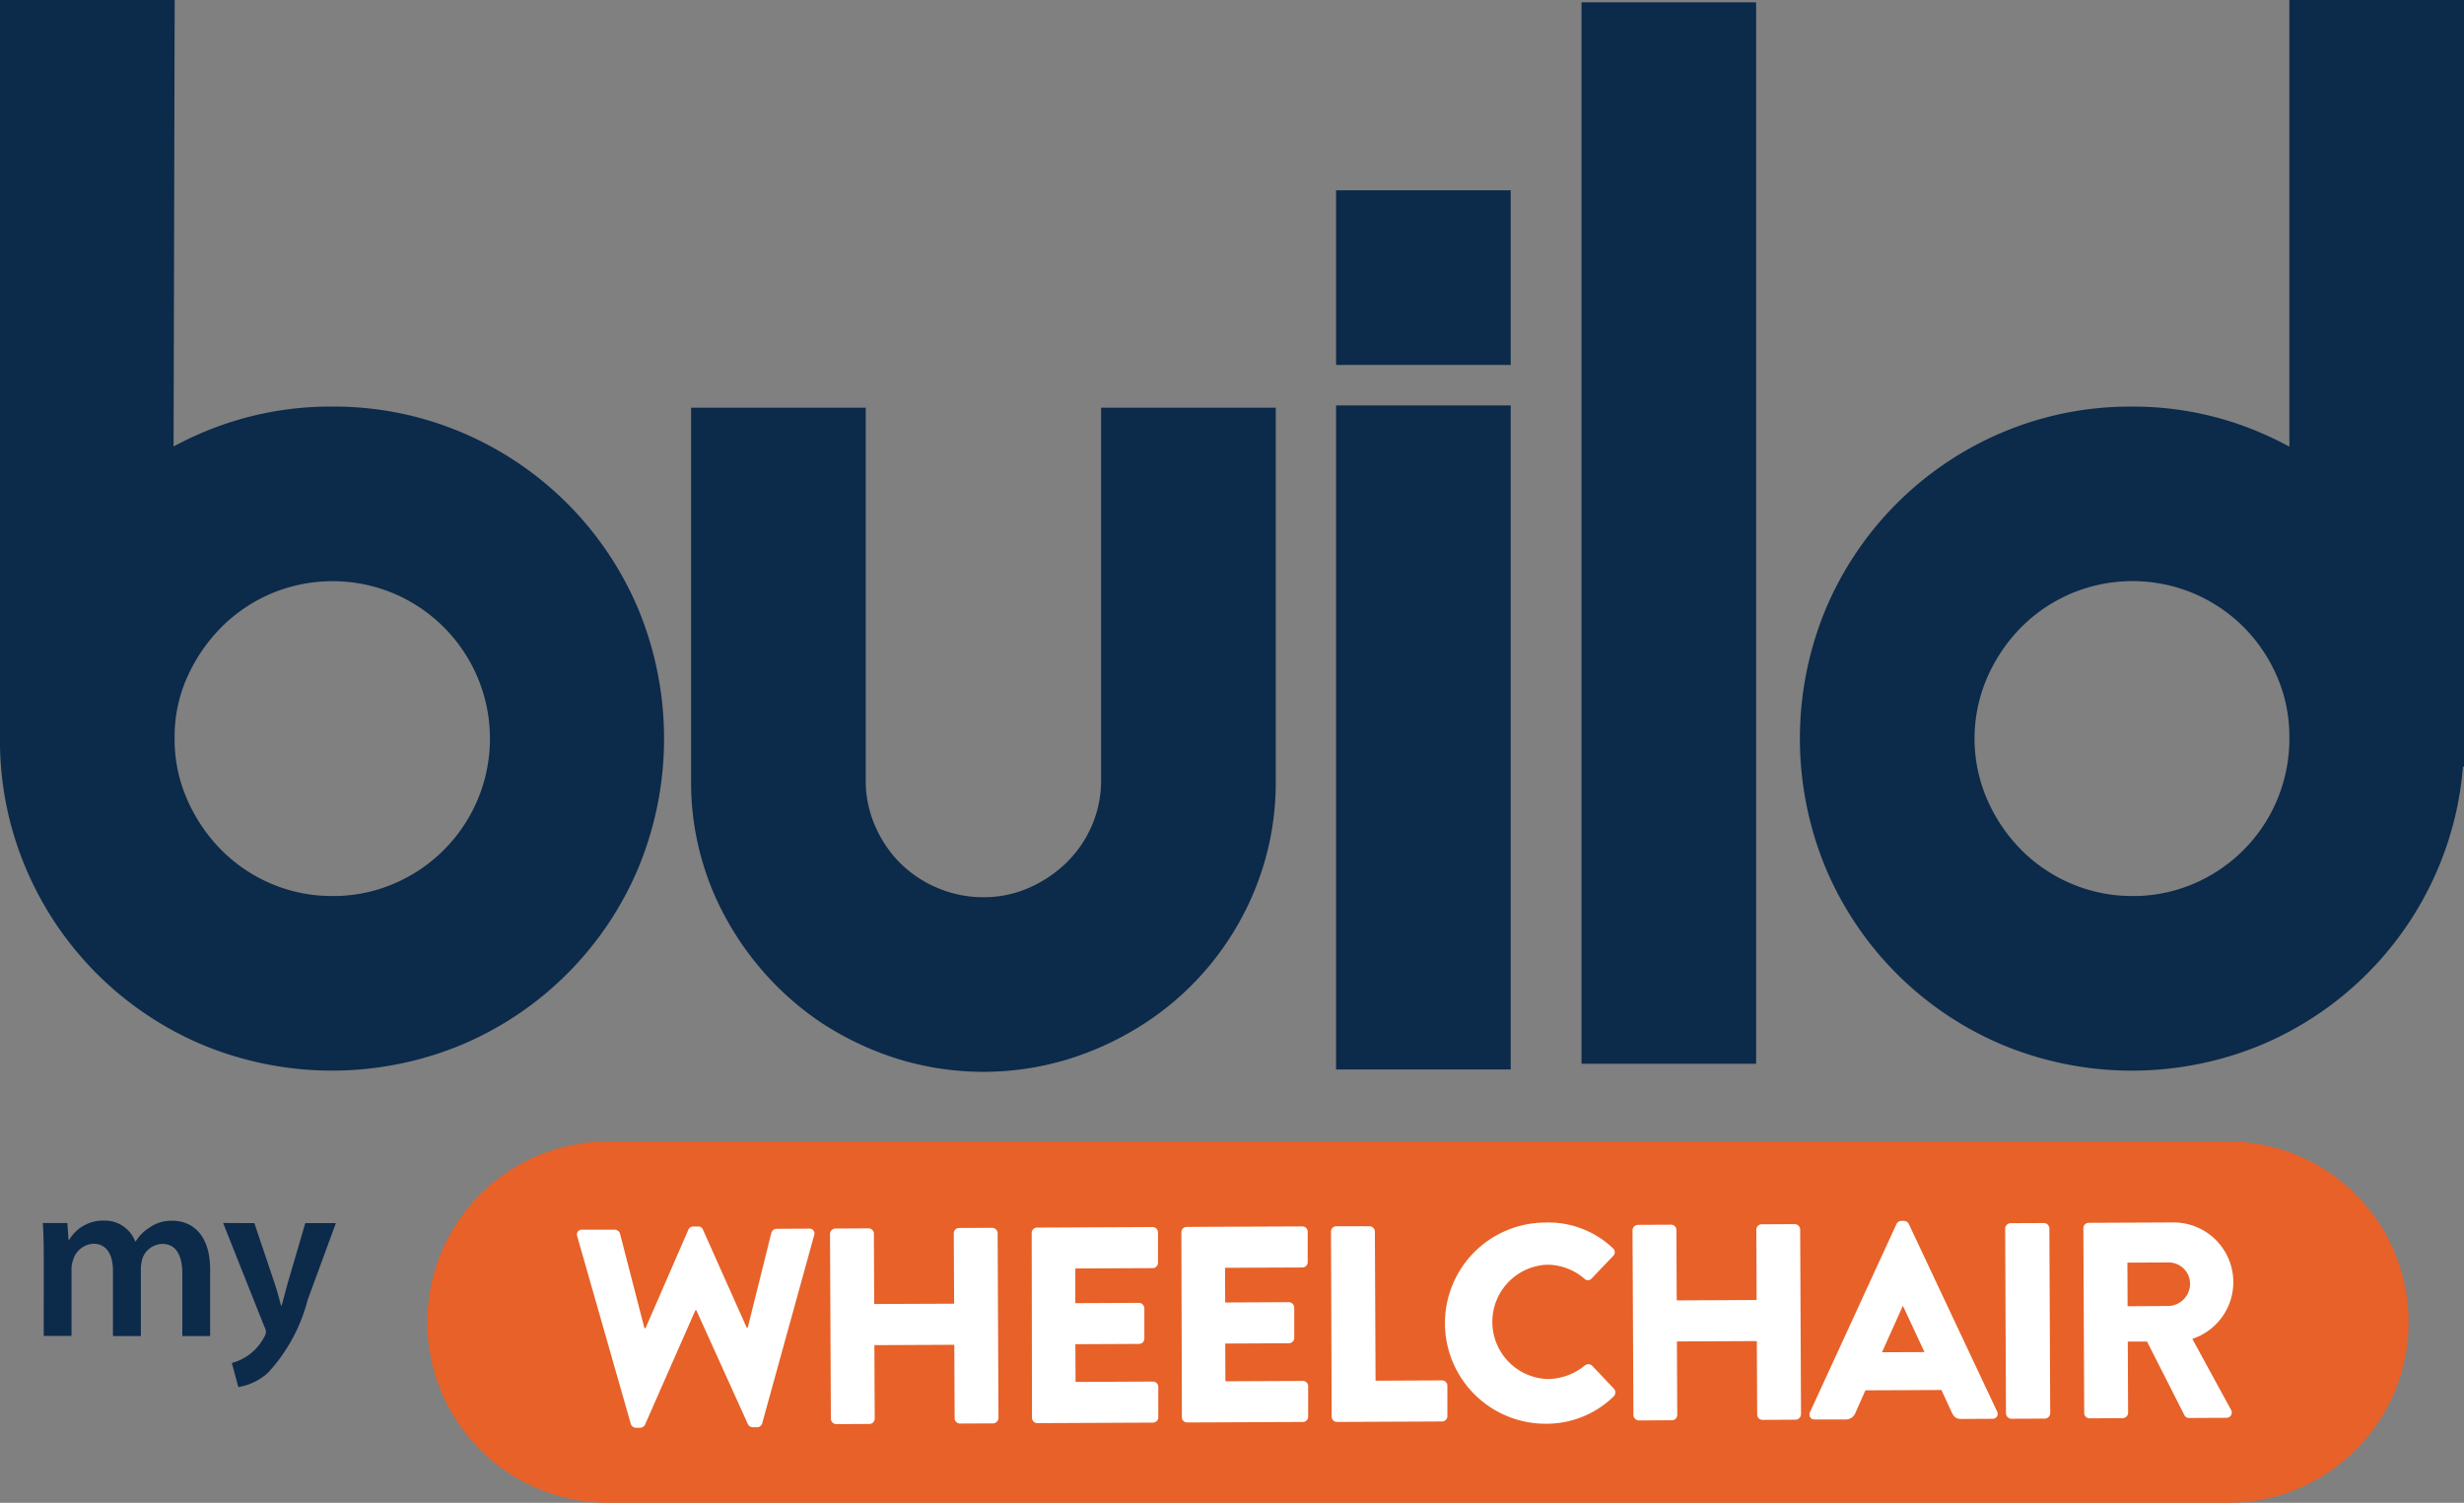 <svg xmlns="http://www.w3.org/2000/svg" width="88" height="53.674" viewBox="0 0 88 53.674">
  <rect x="0" y="0" width="88" height="53.674" fill="#808080" stroke="none"/>
  <g id="Group_1521" data-name="Group 1521" transform="translate(-462.93 -88.391)">
    <path id="Path_398" data-name="Path 398" d="M551.547,167.3H493.695a6.453,6.453,0,0,1-6.233-8.123h0a6.454,6.454,0,0,1,6.233-4.783h57.853a6.453,6.453,0,0,1,6.233,8.123h0A6.453,6.453,0,0,1,551.547,167.3Z" transform="translate(-9.049 -25.236)" fill="#e76128"/>
    <g id="Group_1518" data-name="Group 1518" transform="translate(463.929 89.391)">
      <path id="Path_399" data-name="Path 399" d="M474.788,103.912a10.684,10.684,0,0,1,4.237.842,10.836,10.836,0,0,1,5.779,5.779,11.067,11.067,0,0,1,0,8.473,10.836,10.836,0,0,1-5.779,5.779,11.059,11.059,0,0,1-8.473,0,10.838,10.838,0,0,1-5.78-5.779,10.667,10.667,0,0,1-.843-4.236V89.391h4.237l-.041,16.782a11.193,11.193,0,0,1,3.085-1.666A10.666,10.666,0,0,1,474.788,103.912Zm.021,17.481a6.486,6.486,0,0,0,2.562-.514,6.627,6.627,0,0,0,0-12.217,6.641,6.641,0,0,0-5.126,0,6.6,6.6,0,0,0-2.111,1.419,6.981,6.981,0,0,0-1.436,2.1,6.181,6.181,0,0,0-.532,2.55v.042a6.323,6.323,0,0,0,.532,2.571,6.9,6.9,0,0,0,1.436,2.118,6.579,6.579,0,0,0,2.111,1.419A6.488,6.488,0,0,0,474.809,121.392Z" transform="translate(-463.929 -89.391)" fill="#0c2a4a" stroke="#0c2a4a" stroke-miterlimit="10" stroke-width="2"/>
      <path id="Path_400" data-name="Path 400" d="M523.157,113.192v12.3a9.163,9.163,0,0,1-1.143,4.525,9.32,9.32,0,0,1-3.094,3.331,10.013,10.013,0,0,1-2.458,1.152,9.359,9.359,0,0,1-5.491,0,10.019,10.019,0,0,1-2.458-1.152,9.645,9.645,0,0,1-3.075-3.331,9.042,9.042,0,0,1-1.162-4.525v-12.3h4.237v12.3a5.009,5.009,0,0,0,.409,2.016,5.275,5.275,0,0,0,1.105,1.646,5.177,5.177,0,0,0,1.66,1.11,5.115,5.115,0,0,0,2.029.411,4.968,4.968,0,0,0,2.007-.411,5.493,5.493,0,0,0,1.659-1.11,5.1,5.1,0,0,0,1.127-1.646,5.019,5.019,0,0,0,.41-2.016v-12.3Z" transform="translate(-479.593 -98.631)" fill="#0c2a4a" stroke="#0c2a4a" stroke-miterlimit="10" stroke-width="2"/>
      <path id="Path_401" data-name="Path 401" d="M541.928,104.738V100.5h4.237v4.237Zm4.237,3.445V129.9h-4.237V108.183Z" transform="translate(-494.21 -93.704)" fill="#0c2a4a" stroke="#0c2a4a" stroke-miterlimit="10" stroke-width="2"/>
      <path id="Path_402" data-name="Path 402" d="M556.256,89.526h4.236v35.909h-4.236Z" transform="translate(-499.772 -89.443)" fill="#0c2a4a" stroke="#0c2a4a" stroke-miterlimit="10" stroke-width="2"/>
      <path id="Path_403" data-name="Path 403" d="M590.721,114.771a10.677,10.677,0,0,1-.843,4.236,10.84,10.84,0,0,1-5.779,5.779,11.059,11.059,0,0,1-8.473,0,10.835,10.835,0,0,1-5.779-5.779,11.067,11.067,0,0,1,0-8.473,10.835,10.835,0,0,1,5.779-5.779,10.678,10.678,0,0,1,4.237-.842,10.492,10.492,0,0,1,3.558.6,11.3,11.3,0,0,1,3.064,1.666V89.391h4.237v25.38Zm-10.838,6.622a6.486,6.486,0,0,0,2.562-.514,6.613,6.613,0,0,0,4.04-6.108v-.042a6.38,6.38,0,0,0-.513-2.55,6.675,6.675,0,0,0-1.414-2.1,6.6,6.6,0,0,0-2.112-1.419,6.641,6.641,0,0,0-5.126,0,6.6,6.6,0,0,0-2.111,1.419,6.91,6.91,0,0,0-1.435,2.119,6.468,6.468,0,0,0,0,5.142,6.9,6.9,0,0,0,1.435,2.118,6.587,6.587,0,0,0,2.111,1.419A6.491,6.491,0,0,0,579.883,121.392Z" transform="translate(-504.721 -89.391)" fill="#0c2a4a" stroke="#0c2a4a" stroke-miterlimit="10" stroke-width="2"/>
    </g>
    <g id="Group_1519" data-name="Group 1519" transform="translate(464.459 131.984)">
      <path id="Path_404" data-name="Path 404" d="M464.829,160.3c0-.463-.009-.852-.034-1.2h.877l.041.6h.025a1.4,1.4,0,0,1,1.241-.686,1.161,1.161,0,0,1,1.117.745h.016a1.525,1.525,0,0,1,.5-.5,1.344,1.344,0,0,1,.811-.24c.67,0,1.348.455,1.348,1.745v2.374h-.993v-2.225c0-.67-.231-1.067-.719-1.067a.776.776,0,0,0-.712.538,1.472,1.472,0,0,0-.05.339v2.415H467.3V160.8c0-.562-.223-.959-.695-.959a.794.794,0,0,0-.727.579.866.866,0,0,0-.058.331v2.382h-.992Z" transform="translate(-464.795 -159.013)" fill="#0c2a4a"/>
      <path id="Path_405" data-name="Path 405" d="M476.435,159.162l.727,2.158c.083.248.166.554.224.786h.024c.066-.231.141-.529.215-.794l.629-2.15h1.092l-1.009,2.746a6.032,6.032,0,0,1-1.406,2.588,2.043,2.043,0,0,1-1.068.521l-.231-.86a1.829,1.829,0,0,0,1.15-.918.408.408,0,0,0,.067-.182.432.432,0,0,0-.058-.2l-1.472-3.7Z" transform="translate(-468.88 -159.071)" fill="#0c2a4a"/>
    </g>
    <g id="Group_1520" data-name="Group 1520" transform="translate(483.535 131.994)">
      <path id="Path_406" data-name="Path 406" d="M495.988,159.708a.174.174,0,0,1,.179-.24l1.167,0a.205.205,0,0,1,.18.138l.873,3.379h.04l1.531-3.52a.189.189,0,0,1,.169-.111h.179a.168.168,0,0,1,.17.11l1.562,3.5h.04l.843-3.387a.2.2,0,0,1,.179-.14l1.168-.006a.174.174,0,0,1,.18.239l-1.855,6.714a.191.191,0,0,1-.179.141h-.16a.2.2,0,0,1-.171-.11l-1.844-4.073h-.03l-1.8,4.089a.2.2,0,0,1-.169.111h-.16a.191.191,0,0,1-.18-.139Z" transform="translate(-495.977 -159.153)" fill="#fff"/>
      <path id="Path_407" data-name="Path 407" d="M510.751,159.65a.2.2,0,0,1,.19-.19l1.187-.006a.189.189,0,0,1,.19.188l.011,2.514,2.854-.012-.011-2.515a.19.19,0,0,1,.189-.19l1.187-.005a.2.2,0,0,1,.19.189l.03,6.607a.2.2,0,0,1-.188.19l-1.188.005a.19.19,0,0,1-.19-.188l-.012-2.625-2.854.013.012,2.625a.189.189,0,0,1-.188.19l-1.187.006a.2.2,0,0,1-.191-.189Z" transform="translate(-501.713 -159.186)" fill="#fff"/>
      <path id="Path_408" data-name="Path 408" d="M522.525,159.6a.19.19,0,0,1,.189-.19l4.131-.019a.19.19,0,0,1,.19.189l0,1.088a.188.188,0,0,1-.188.19l-2.764.013,0,1.238,2.275-.011a.2.2,0,0,1,.191.19l0,1.087a.189.189,0,0,1-.189.19l-2.275.011.007,1.347,2.764-.013a.189.189,0,0,1,.19.188l0,1.088a.188.188,0,0,1-.188.19l-4.131.019a.19.19,0,0,1-.191-.188Z" transform="translate(-506.284 -159.17)" fill="#fff"/>
      <path id="Path_409" data-name="Path 409" d="M531.264,159.561a.19.19,0,0,1,.19-.191l4.131-.018a.189.189,0,0,1,.19.188l0,1.088a.189.189,0,0,1-.188.191l-2.764.012.005,1.238,2.275-.011a.2.2,0,0,1,.192.189l0,1.088a.189.189,0,0,1-.19.19l-2.275.011.007,1.347,2.765-.012a.188.188,0,0,1,.19.188l0,1.088a.189.189,0,0,1-.188.19l-4.131.018a.189.189,0,0,1-.191-.188Z" transform="translate(-509.677 -159.154)" fill="#fff"/>
      <path id="Path_410" data-name="Path 410" d="M540,159.53a.19.19,0,0,1,.19-.191l1.188,0a.2.2,0,0,1,.19.188l.024,5.329,2.375-.011a.189.189,0,0,1,.19.188l0,1.088a.19.19,0,0,1-.189.191l-3.751.017a.189.189,0,0,1-.192-.188Z" transform="translate(-513.07 -159.147)" fill="#fff"/>
      <path id="Path_411" data-name="Path 411" d="M550.22,159.125a3.356,3.356,0,0,1,2.42.916.186.186,0,0,1,.01.28l-.775.812a.174.174,0,0,1-.25,0,2.046,2.046,0,0,0-1.35-.5,2.043,2.043,0,0,0,.029,4.082,2.107,2.107,0,0,0,1.336-.485.2.2,0,0,1,.259.009l.782.825a.2.2,0,0,1-.009.269,3.427,3.427,0,0,1-2.42.979,3.592,3.592,0,1,1-.032-7.185Z" transform="translate(-515.643 -159.066)" fill="#fff"/>
      <path id="Path_412" data-name="Path 412" d="M557.6,159.437a.2.2,0,0,1,.19-.19l1.187-.006a.19.19,0,0,1,.191.189l.011,2.514,2.854-.013-.011-2.514a.189.189,0,0,1,.188-.19l1.188-.006a.2.2,0,0,1,.19.188l.03,6.607a.2.2,0,0,1-.188.19l-1.187.006a.19.19,0,0,1-.191-.189l-.012-2.625-2.854.013.012,2.625a.188.188,0,0,1-.188.19l-1.187.006a.2.2,0,0,1-.191-.188Z" transform="translate(-519.901 -159.104)" fill="#fff"/>
      <path id="Path_413" data-name="Path 413" d="M567.943,165.87l3.093-6.73a.2.2,0,0,1,.169-.11h.1a.2.2,0,0,1,.17.109l3.154,6.7a.175.175,0,0,1-.168.259l-1.108.006c-.179,0-.26-.058-.35-.248l-.363-.786-2.714.012-.355.8a.371.371,0,0,1-.358.241l-1.1,0A.177.177,0,0,1,567.943,165.87Zm4.092-2.154-.766-1.644h-.01l-.741,1.65Z" transform="translate(-523.909 -159.029)" fill="#fff"/>
      <path id="Path_414" data-name="Path 414" d="M579.354,159.351a.2.2,0,0,1,.189-.19l1.2-.005a.2.2,0,0,1,.19.188l.03,6.607a.2.2,0,0,1-.189.19l-1.2.005a.2.2,0,0,1-.191-.188Z" transform="translate(-528.346 -159.078)" fill="#fff"/>
      <path id="Path_415" data-name="Path 415" d="M583.919,159.325a.19.19,0,0,1,.19-.19l2.984-.013a2.133,2.133,0,0,1,.717,4.158l1.38,2.528a.189.189,0,0,1-.169.291l-1.328.006a.184.184,0,0,1-.16-.089l-1.34-2.639-.688,0,.012,2.545a.2.2,0,0,1-.189.19l-1.187.006a.19.19,0,0,1-.192-.189Zm3.056,2.781a.8.8,0,0,0,.755-.8.763.763,0,0,0-.761-.755l-1.477.006.006,1.557Z" transform="translate(-530.118 -159.065)" fill="#fff"/>
    </g>
  </g>
</svg>
